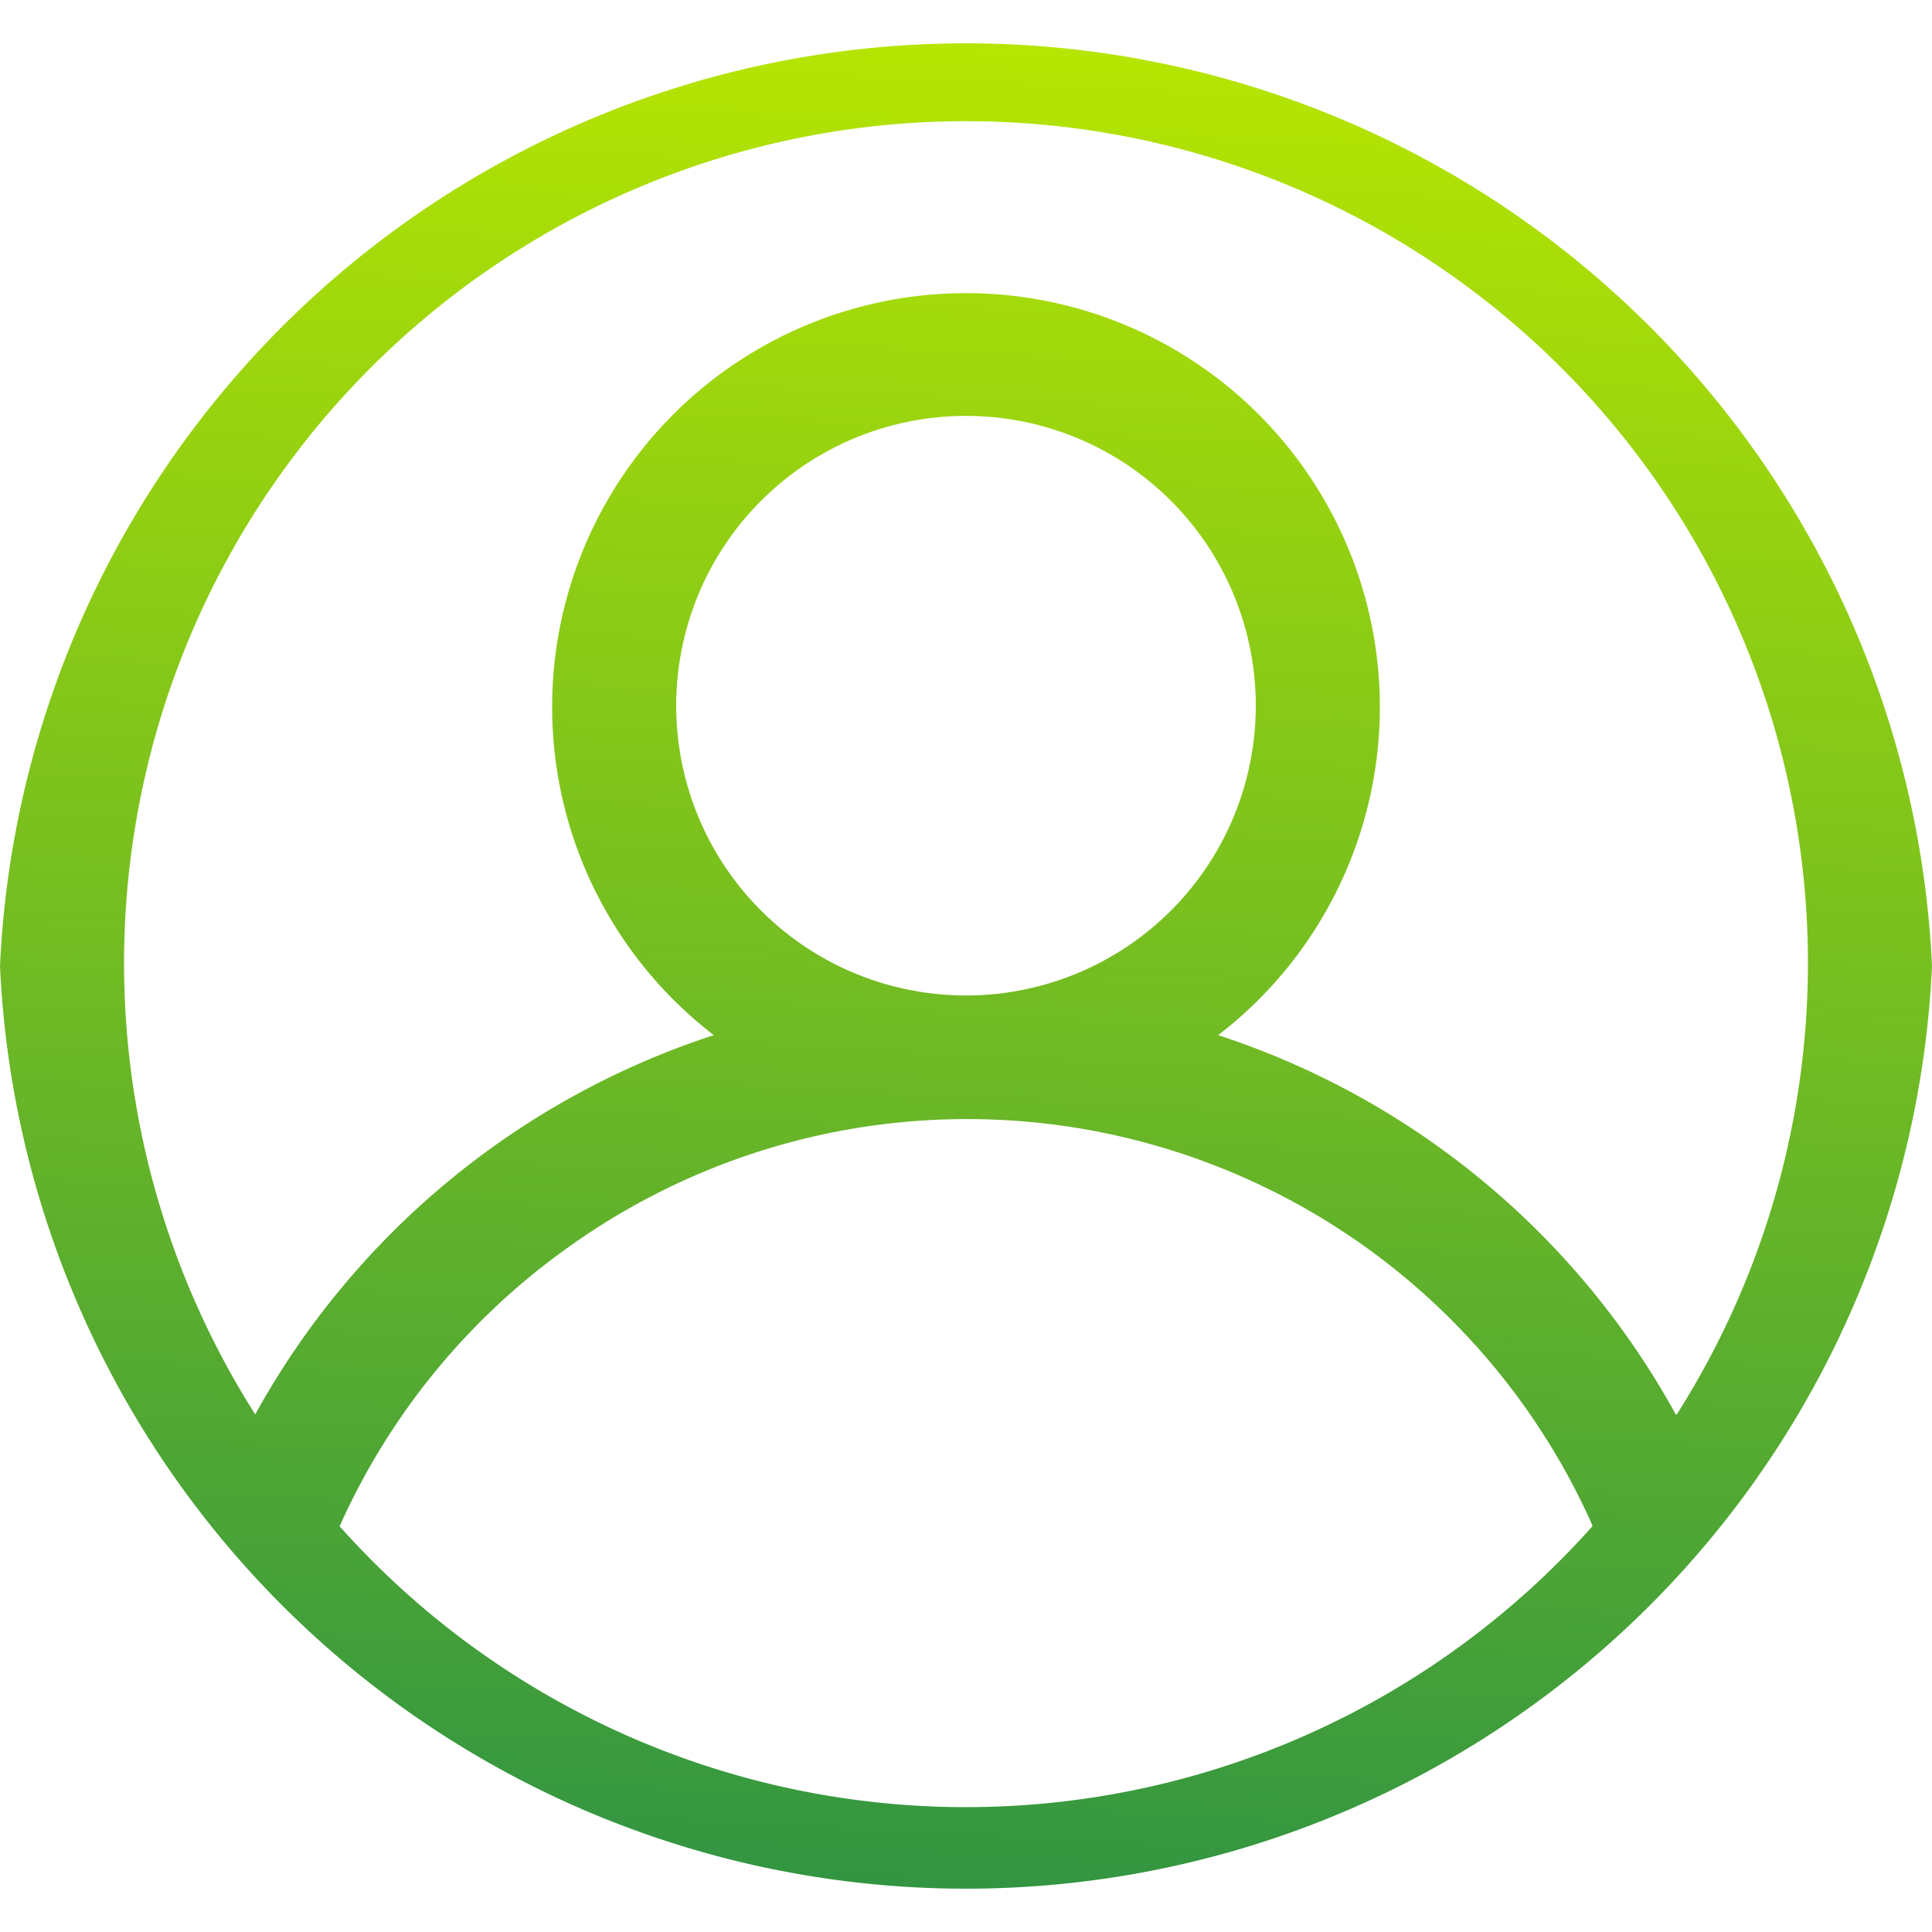 <svg xmlns="http://www.w3.org/2000/svg" xmlns:xlink="http://www.w3.org/1999/xlink" width="19" height="19"><defs><path id="b" d="M1497 22.5a9.51 9.51 0 0 1-19 0 9.51 9.51 0 0 1 19 0zm-3.34 5.5a6.73 6.73 0 0 0-10.02-2.77 6.74 6.74 0 0 0-2.3 2.78 8.25 8.25 0 0 0 12.32 0zm-6.16-5.21a2.85 2.85 0 1 0 0-5.7 2.85 2.85 0 0 0 0 5.7zm6.99 4.12a8.28 8.28 0 1 0-13.98 0 7.97 7.97 0 0 1 4.51-3.73 4.07 4.07 0 1 1 4.96 0 7.95 7.95 0 0 1 4.5 3.73z"/><linearGradient id="a" x1="1487" x2="1488" y1="32" y2="13" gradientUnits="userSpaceOnUse"><stop offset="0" stop-color="#2f9343"/><stop offset="1" stop-color="#b9e700"/></linearGradient></defs><use fill="url(#a)" xlink:href="#b" transform="translate(-1478 -13)"/></svg>